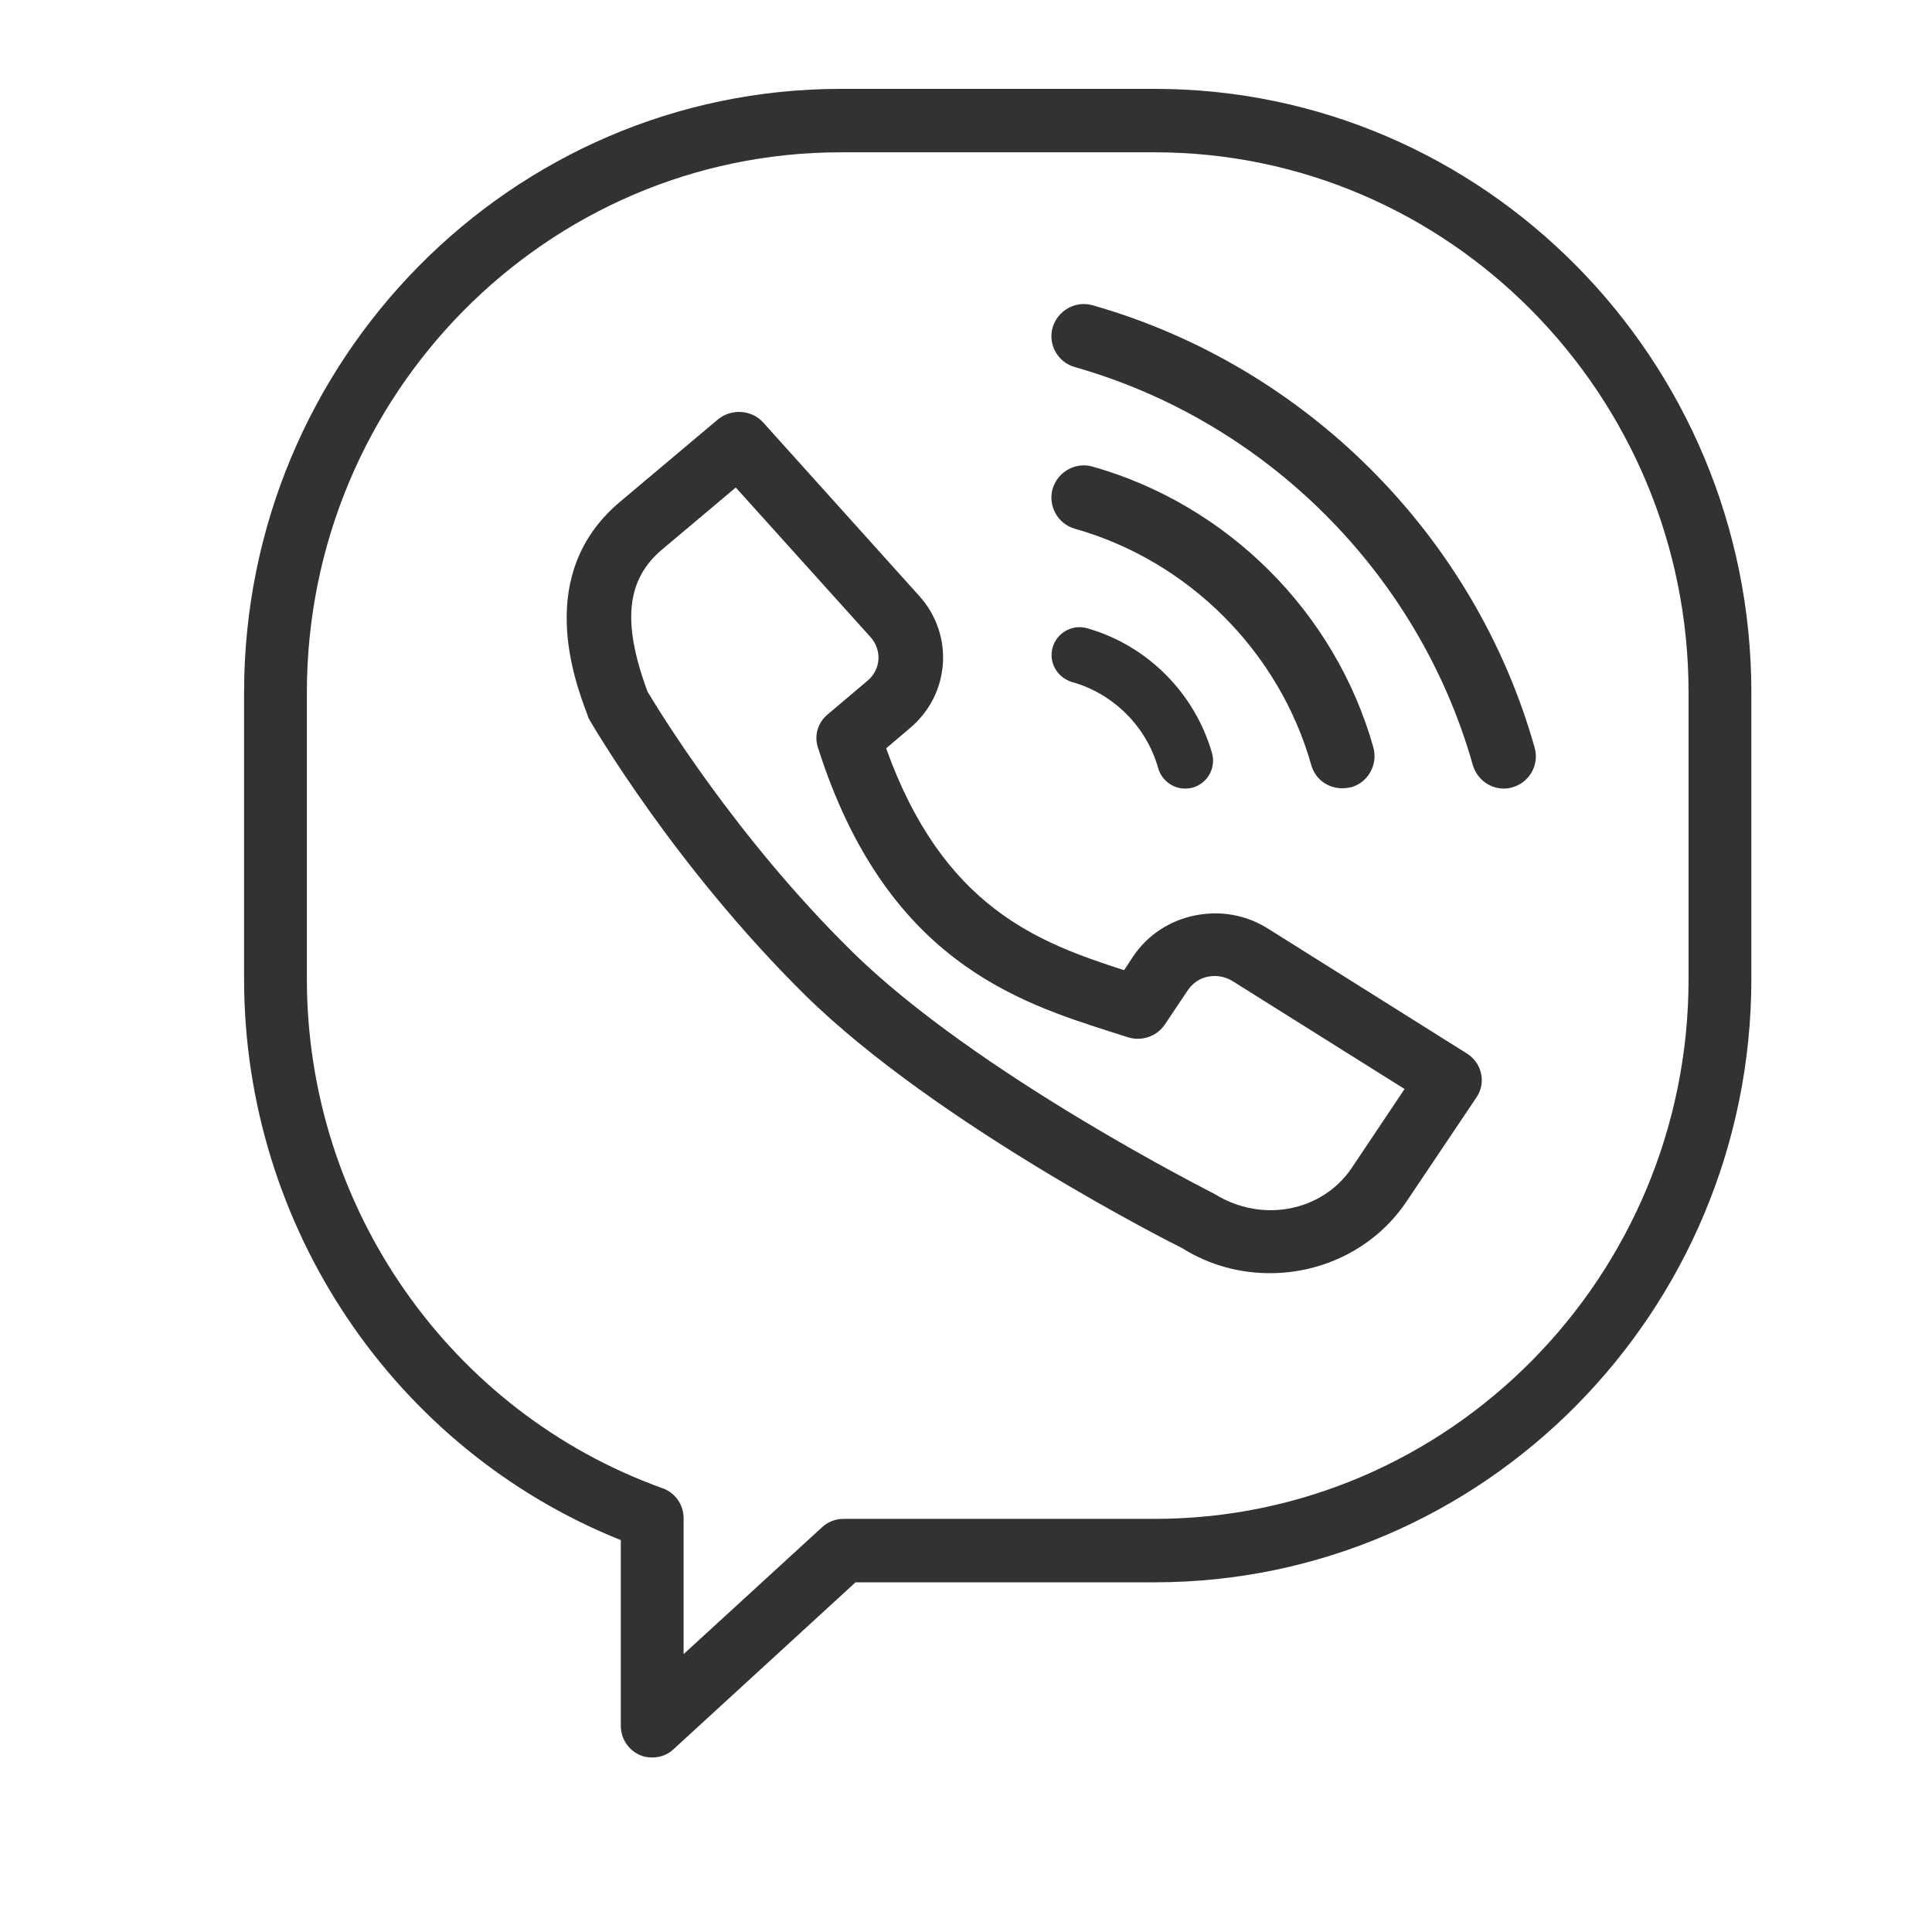 <svg width="6" height="6" viewBox="0 0 6 6" fill="none" xmlns="http://www.w3.org/2000/svg">
<g clip-path="url(#clip0_1_7105)">
<path d="M3.586 0.276H2.611C1.589 0.276 0.758 1.117 0.758 2.151V3.04C0.758 3.81 1.225 4.501 1.928 4.783V5.36C1.928 5.399 1.951 5.434 1.986 5.45C1.999 5.456 2.012 5.458 2.026 5.458C2.049 5.458 2.073 5.45 2.091 5.433L2.657 4.914H3.586C4.608 4.914 5.439 4.073 5.439 3.04V2.151C5.439 1.117 4.608 0.276 3.586 0.276ZM5.244 3.04C5.244 3.965 4.5 4.717 3.586 4.717H2.619C2.595 4.717 2.571 4.726 2.553 4.743L2.123 5.137V4.715C2.123 4.673 2.097 4.636 2.058 4.622C1.397 4.385 0.953 3.749 0.953 3.04V2.151C0.953 1.226 1.697 0.473 2.611 0.473H3.586C4.5 0.473 5.244 1.226 5.244 2.151V3.04Z" fill="#333232"/>
<path d="M4.556 3.272L3.938 2.884C3.87 2.841 3.79 2.827 3.711 2.843C3.632 2.859 3.564 2.904 3.52 2.969L3.491 3.013C3.224 2.927 2.929 2.818 2.752 2.324L2.825 2.262C2.951 2.157 2.964 1.972 2.855 1.851L2.371 1.313C2.335 1.272 2.271 1.268 2.229 1.303L1.926 1.558C1.659 1.782 1.784 2.113 1.825 2.222C1.826 2.227 1.829 2.232 1.831 2.236C1.842 2.254 2.094 2.689 2.501 3.091C2.91 3.493 3.648 3.865 3.671 3.876C3.755 3.929 3.85 3.954 3.944 3.954C4.109 3.954 4.27 3.876 4.367 3.733L4.586 3.407C4.616 3.362 4.602 3.301 4.556 3.272ZM4.198 3.627C4.107 3.762 3.92 3.8 3.772 3.708C3.765 3.704 3.031 3.335 2.645 2.954C2.284 2.599 2.044 2.203 2.011 2.148C1.931 1.932 1.945 1.799 2.058 1.705L2.285 1.514L2.703 1.978C2.74 2.019 2.736 2.08 2.693 2.115L2.57 2.219C2.54 2.244 2.528 2.284 2.54 2.321C2.75 2.982 3.159 3.112 3.458 3.207L3.502 3.221C3.545 3.235 3.593 3.219 3.618 3.181L3.689 3.075C3.704 3.053 3.726 3.038 3.752 3.033C3.779 3.028 3.805 3.033 3.828 3.047L4.362 3.382L4.198 3.627Z" fill="#333232"/>
<path d="M3.376 1.951C3.33 1.938 3.282 1.965 3.269 2.011C3.256 2.057 3.283 2.104 3.329 2.118C3.458 2.154 3.561 2.257 3.597 2.386C3.608 2.424 3.643 2.449 3.68 2.449C3.688 2.449 3.696 2.448 3.704 2.446C3.75 2.433 3.777 2.385 3.764 2.339C3.711 2.153 3.563 2.004 3.376 1.951Z" fill="#333232"/>
<path d="M4.168 2.448C4.177 2.448 4.186 2.447 4.196 2.445C4.249 2.43 4.28 2.374 4.265 2.321C4.147 1.902 3.813 1.568 3.393 1.449C3.34 1.434 3.285 1.465 3.269 1.518C3.254 1.571 3.285 1.627 3.338 1.642C3.691 1.742 3.972 2.023 4.072 2.375C4.084 2.42 4.124 2.448 4.168 2.448Z" fill="#333232"/>
<path d="M3.393 0.948C3.34 0.933 3.285 0.964 3.269 1.017C3.254 1.07 3.285 1.125 3.338 1.14C3.933 1.309 4.406 1.782 4.574 2.376C4.587 2.42 4.627 2.449 4.67 2.449C4.679 2.449 4.688 2.448 4.697 2.445C4.75 2.43 4.781 2.375 4.766 2.322C4.58 1.662 4.054 1.136 3.393 0.948Z" fill="#333232"/>
</g>
<defs>
<clipPath id="clip0_1_7105">
<rect width="5.182" height="5.182" fill="white" transform="translate(0.59 0.276)"/>
</clipPath>
</defs>
</svg>
